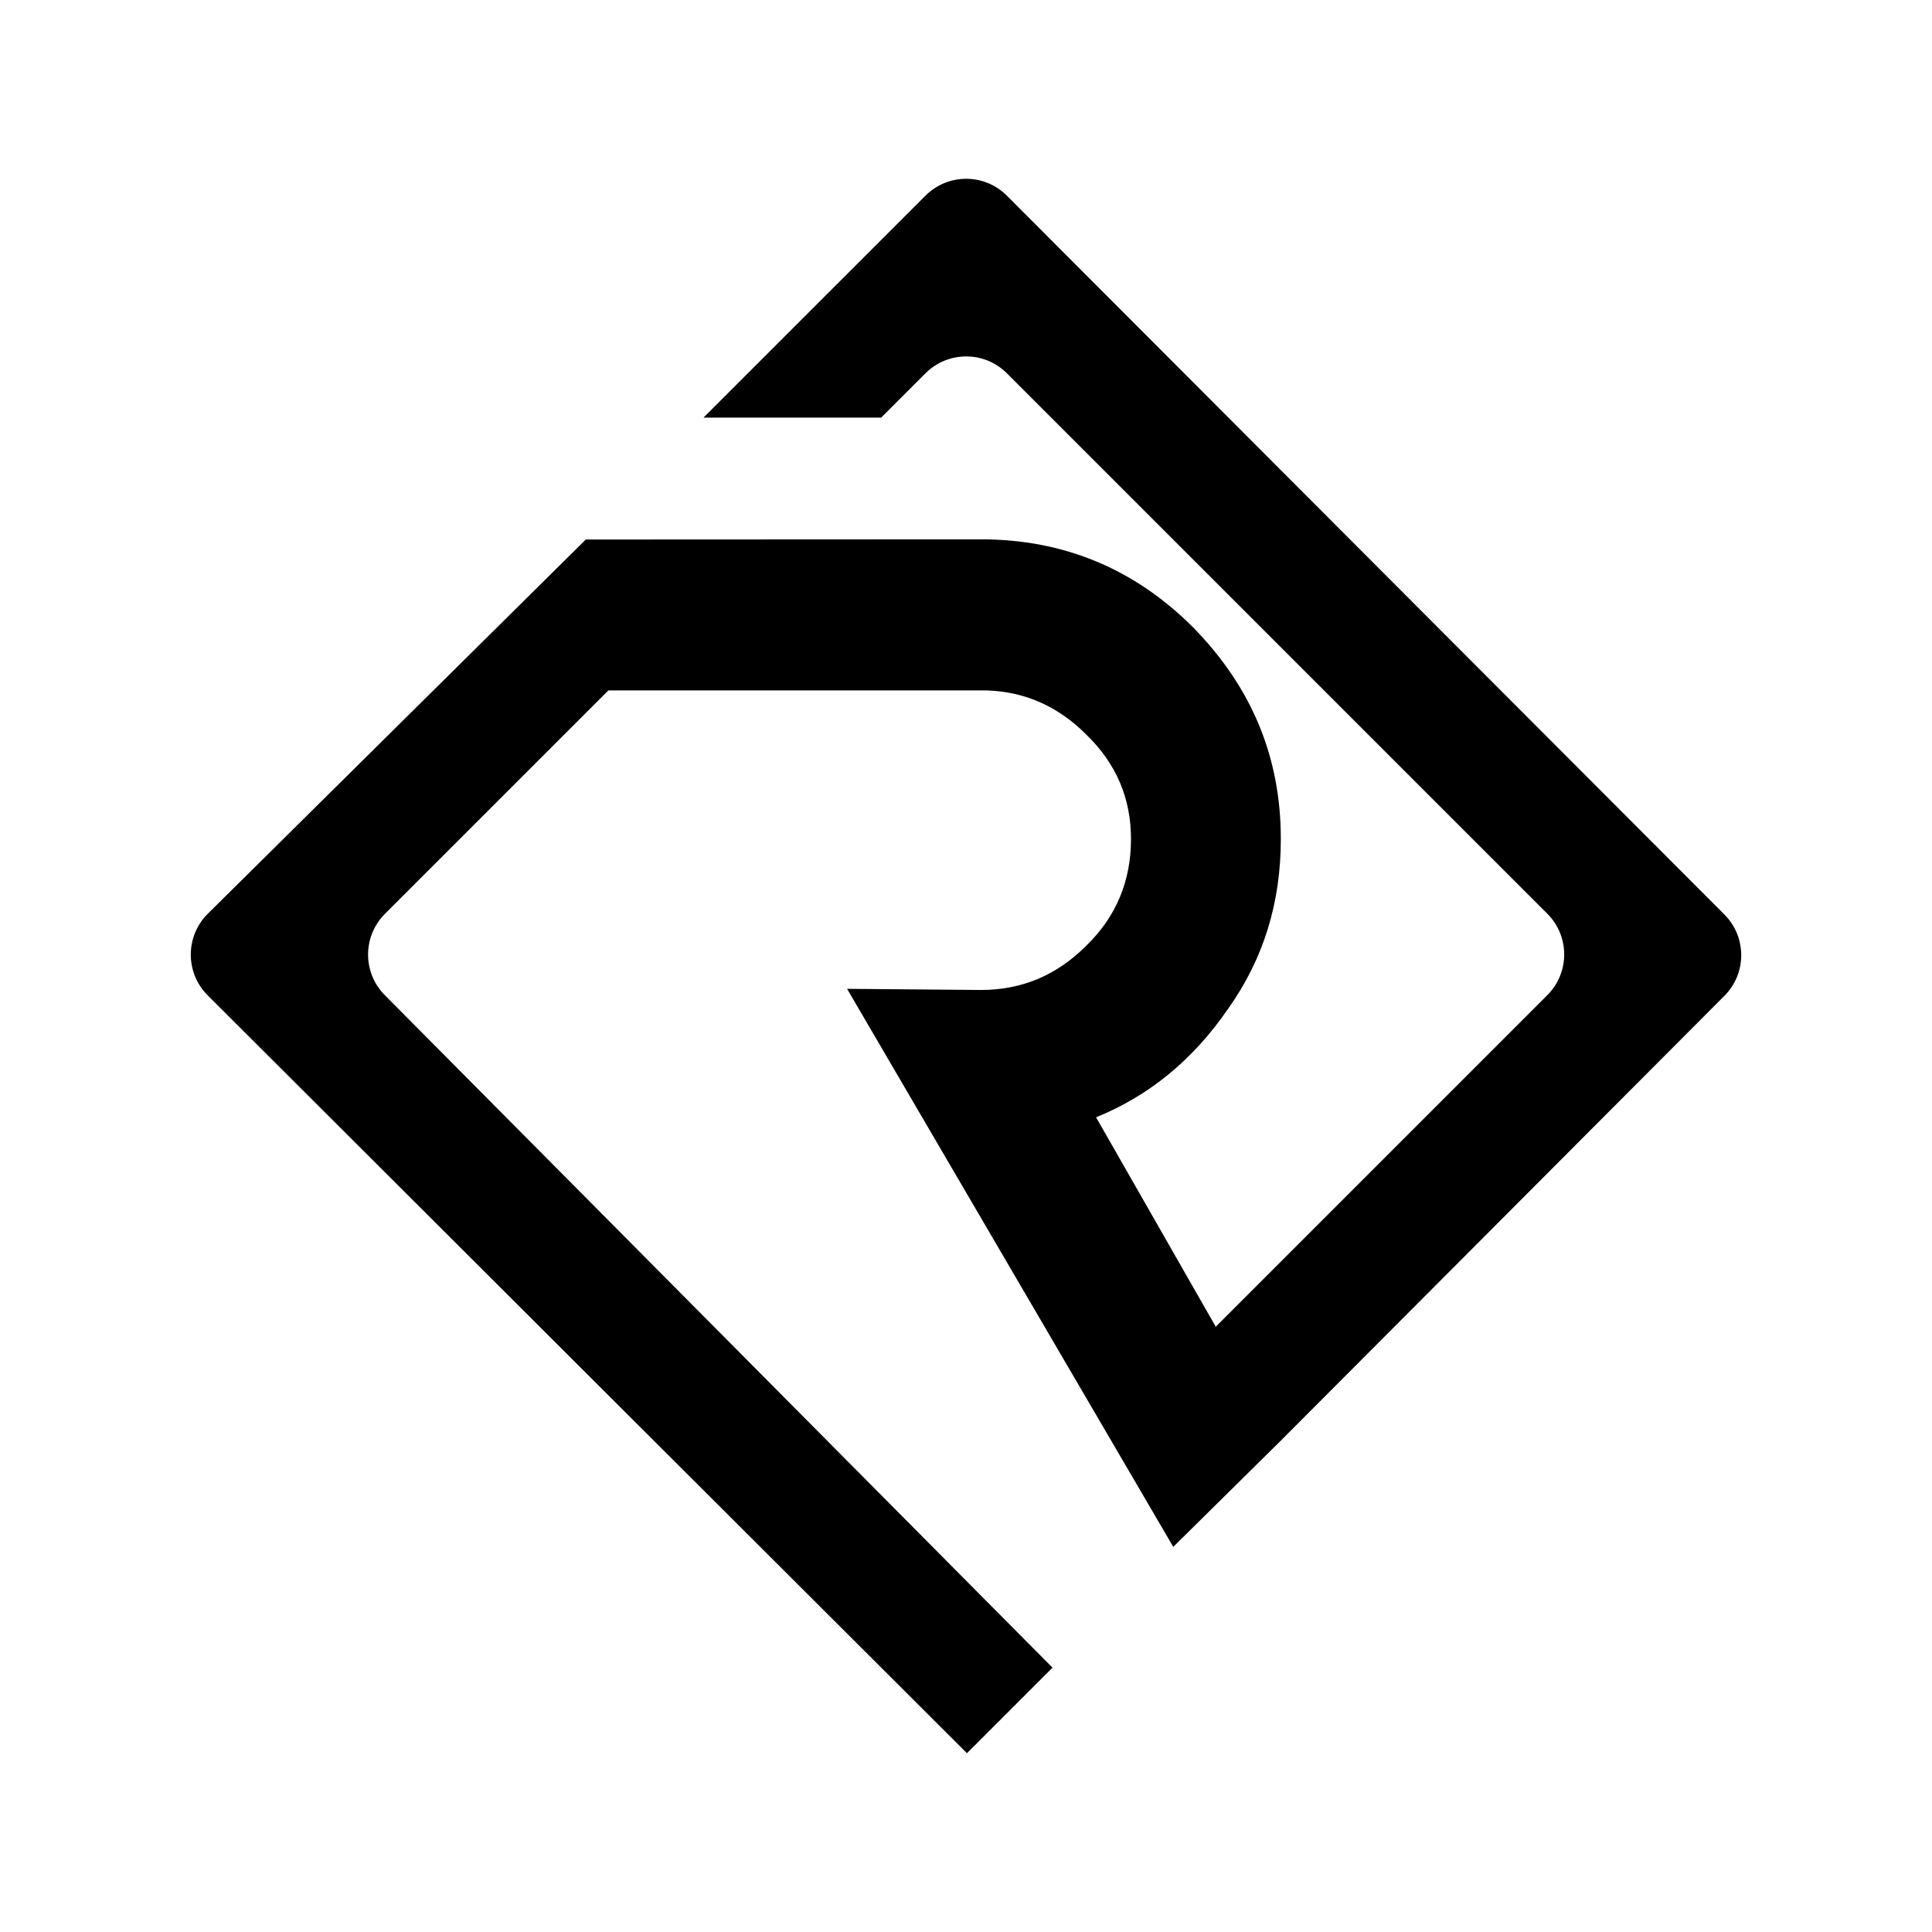 <?xml version="1.0" encoding="utf-8"?>
<!-- Generator: Adobe Illustrator 24.0.1, SVG Export Plug-In . SVG Version: 6.00 Build 0)  -->
<svg version="1.1" xmlns="http://www.w3.org/2000/svg" xmlns:xlink="http://www.w3.org/1999/xlink" x="0px" y="0px"
	 viewBox="0 0 1162.2 1162.2" style="enable-background:new 0 0 1162.2 1162.2;" xml:space="preserve">
<style type="text/css">
	.st0{display:none;}
</style>
<g id="Capa_1" class="st0">
</g>
<g id="Capa_2">
	<path class="st0" d="M168.74,429.4c0,0,383.35-37.27,419.4,60.64c20.36,55.28-175.79,114.89-175.79,114.89
		s188.3,315.96,578.72,164.89c-341.49,40.91-473.4-164.89-473.4-164.89s280.27-115.2,253.19-185.11
		C716.5,279.44,169.81,425.15,168.74,429.4z"/>
	<path class="st0" d="M570.44,143.75L150.8,563.39c-9.78,9.78-9.78,25.64,0,35.42l419.64,419.64c9.78,9.78,25.64,9.78,35.42,0
		l419.64-419.64c9.78-9.78,9.78-25.64,0-35.42L605.86,143.75C596.08,133.97,580.22,133.97,570.44,143.75z M570.44,982.54
		L186.71,598.81c-9.78-9.78-9.78-25.64,0-35.42l383.73-383.73c9.78-9.78,25.64-9.78,35.42,0l383.73,383.73
		c9.78,9.78,9.78,25.64,0,35.42L605.86,982.54C596.08,992.32,580.22,992.32,570.44,982.54z"/>
	<path d="M1037.31,550.12l-431.6-432.39c-13.52-13.55-35.47-13.56-49-0.02L423.19,251.22h106.88l26.66-26.66
		c13.53-13.53,35.46-13.53,48.98,0L930.8,549.65c13.53,13.53,13.53,35.46,0,48.98L731.33,798.1l-71.99-125.99
		c31.85-12.88,58.28-34.56,79.29-65.06c21.69-30.5,31.85-64.38,31.85-102.34c0-49.47-17.62-91.49-52.86-127.41
		c-35.24-35.24-77.94-52.86-127.41-52.86l-237.82,0.11L125.04,549.63c-13.65,13.51-13.7,35.56-0.1,49.13l456.73,455.89l51.47-51.47
		L231.47,598.63c-13.44-13.54-13.4-35.4,0.09-48.89l134.42-134.42h227.76c22.9,0.81,42.74,9.6,59.5,26.36
		c18.3,17.62,27.11,38.63,27.11,63.03c0,25.08-8.81,46.76-27.11,64.38c-17.62,17.62-38.63,26.43-63.03,26.43l-80.65-0.68
		l196.22,335.68l64.71-63.91l266.84-267.57C1050.81,585.52,1050.81,563.64,1037.31,550.12z"/>
</g>
</svg>
